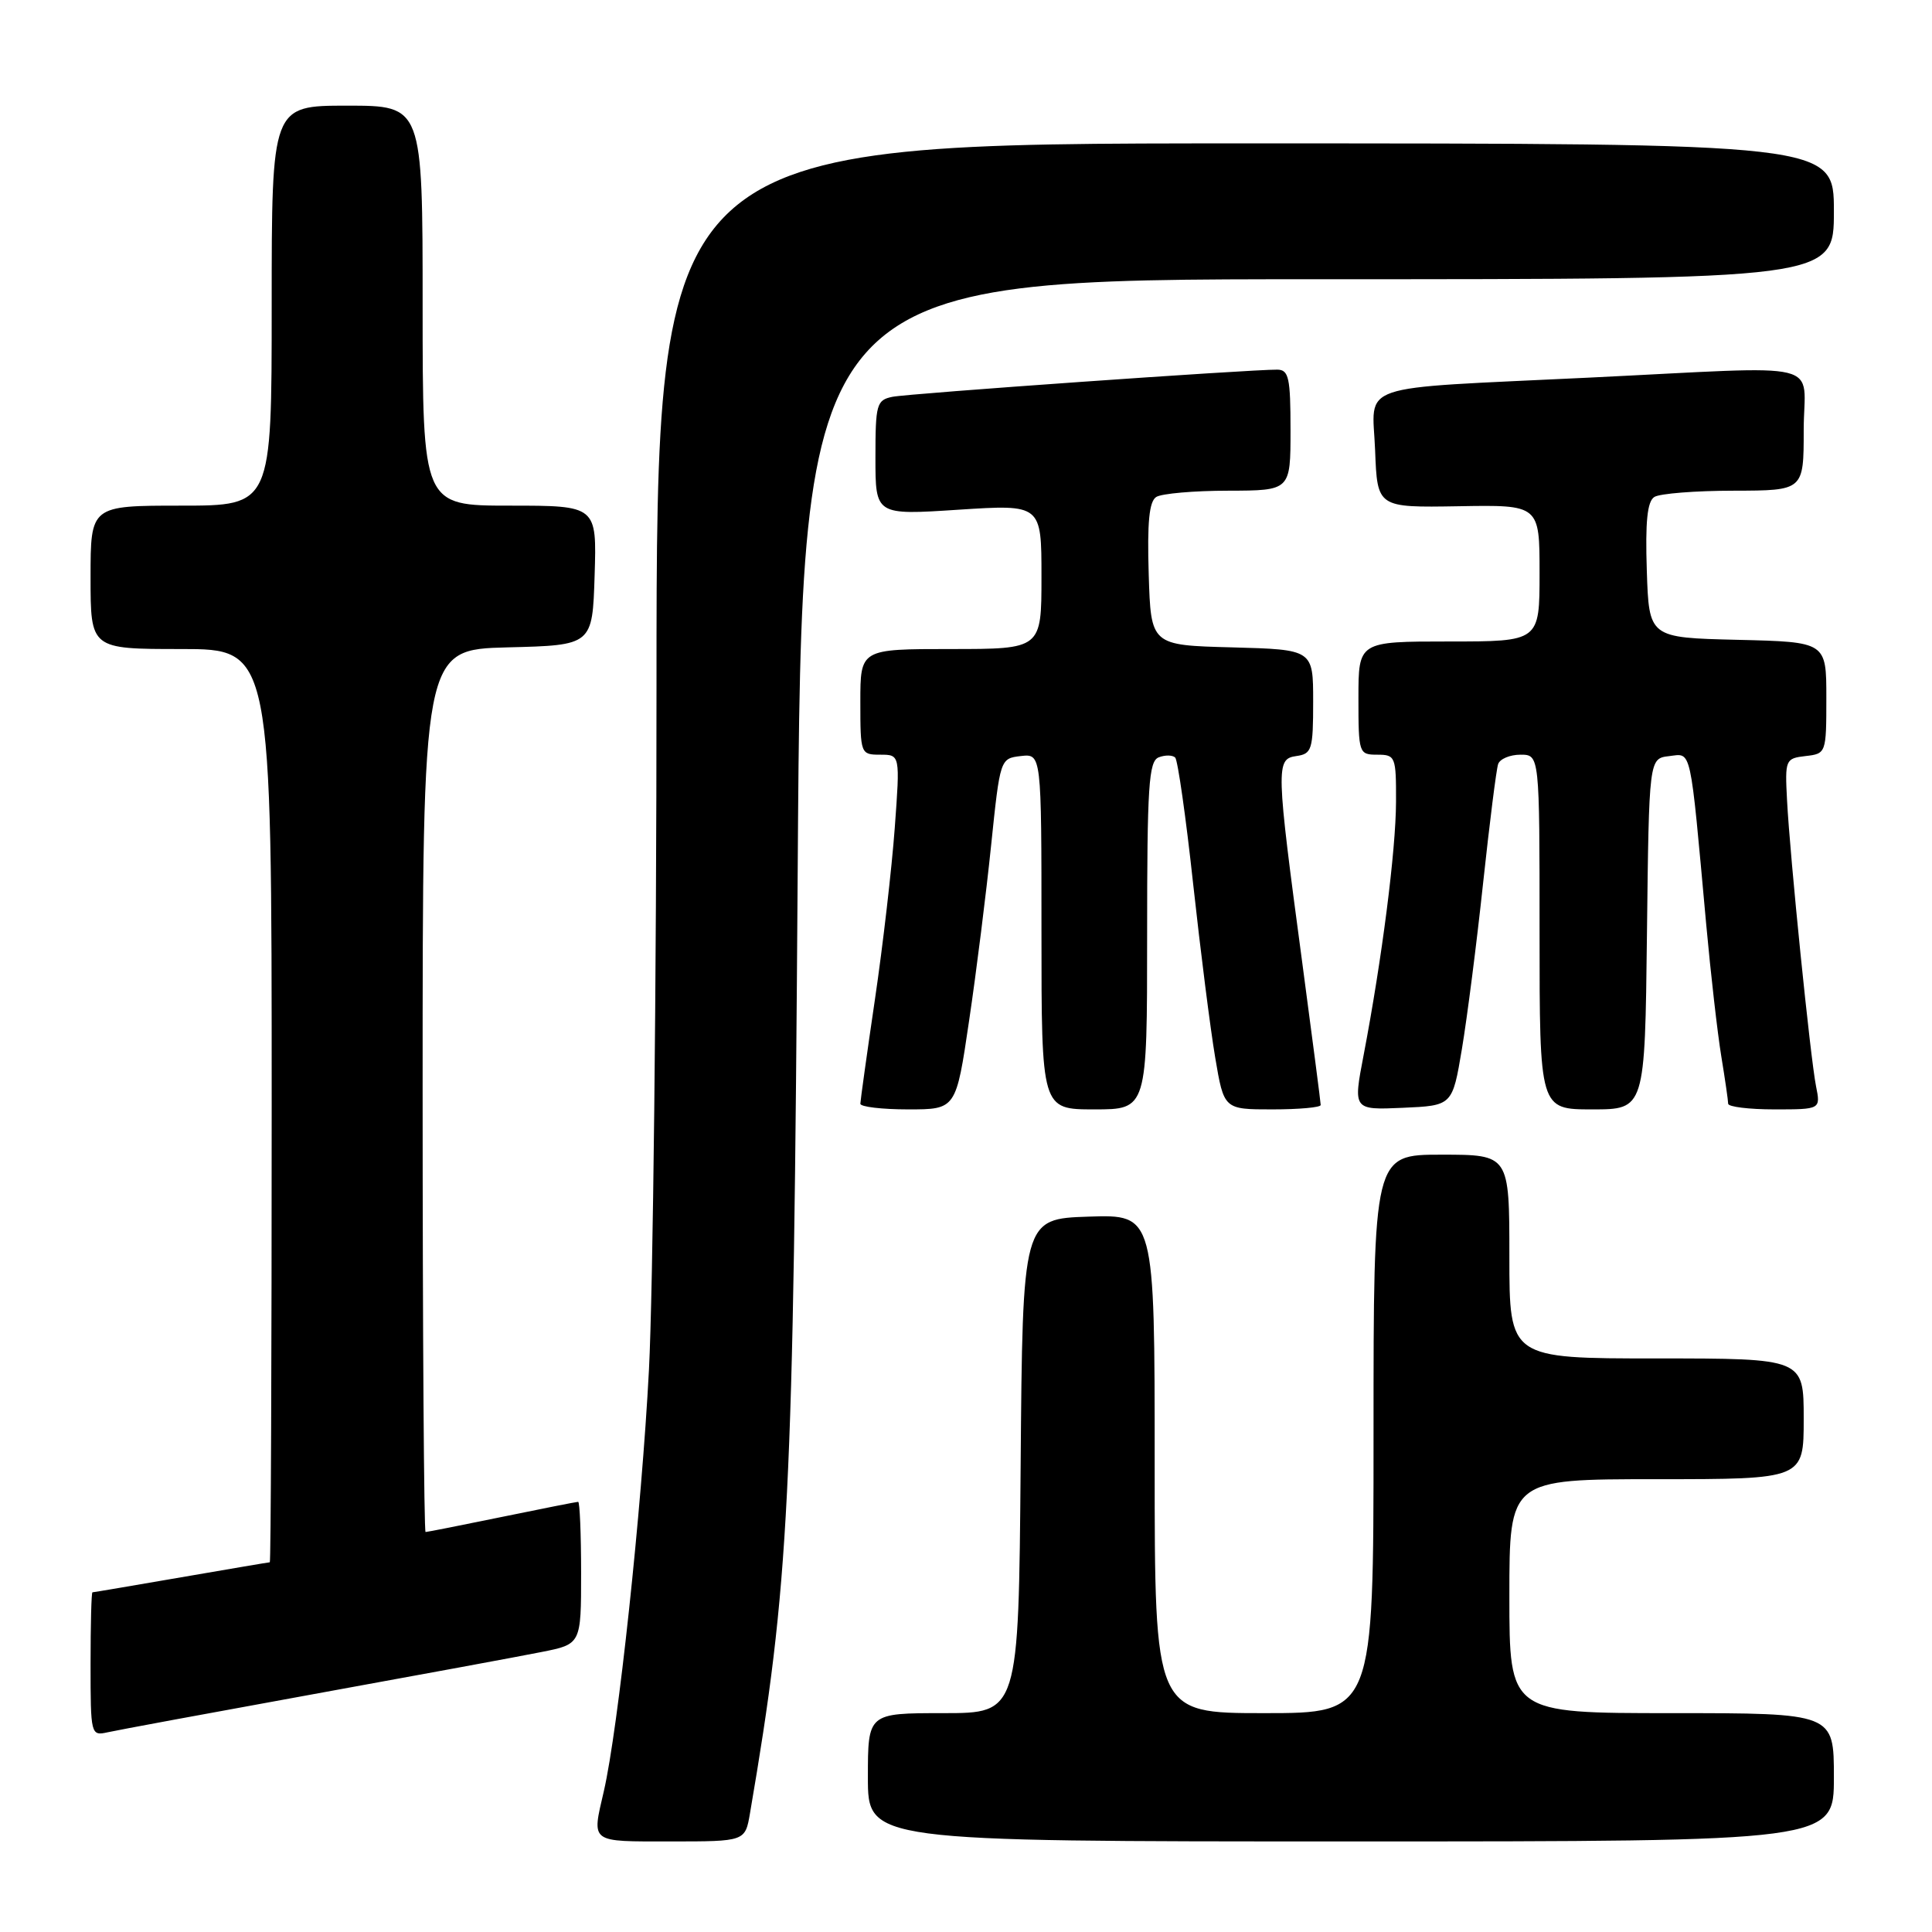 <?xml version="1.0" encoding="UTF-8" standalone="no"?>
<!DOCTYPE svg PUBLIC "-//W3C//DTD SVG 1.1//EN" "http://www.w3.org/Graphics/SVG/1.1/DTD/svg11.dtd" >
<svg xmlns="http://www.w3.org/2000/svg" xmlns:xlink="http://www.w3.org/1999/xlink" version="1.1" viewBox="0 0 256 256">
 <g >
 <path fill="currentColor"
d=" M 99.38 240.25 C 104.59 209.77 105.13 199.01 105.70 115.25 C 106.23 37.00 106.23 37.00 174.61 37.00 C 243.00 37.00 243.00 37.00 243.00 28.00 C 243.00 19.00 243.00 19.00 165.00 19.00 C 87.00 19.00 87.00 19.00 86.99 90.75 C 86.99 130.21 86.53 171.05 85.99 181.50 C 85.02 200.11 81.91 229.11 80.01 237.35 C 78.41 244.27 78.05 244.00 88.87 244.00 C 98.74 244.00 98.74 244.00 99.38 240.25 Z  M 243.00 235.50 C 243.00 227.00 243.00 227.00 221.50 227.00 C 200.00 227.00 200.00 227.00 200.00 211.50 C 200.00 196.00 200.00 196.00 219.50 196.00 C 239.00 196.00 239.00 196.00 239.00 188.00 C 239.00 180.00 239.00 180.00 219.50 180.00 C 200.00 180.00 200.00 180.00 200.00 166.50 C 200.00 153.00 200.00 153.00 191.00 153.00 C 182.00 153.00 182.00 153.00 182.00 190.00 C 182.00 227.00 182.00 227.00 167.50 227.00 C 153.00 227.00 153.00 227.00 153.00 193.96 C 153.00 160.92 153.00 160.92 144.25 161.21 C 135.50 161.50 135.50 161.50 135.24 194.25 C 134.97 227.00 134.97 227.00 124.99 227.00 C 115.00 227.00 115.00 227.00 115.00 235.50 C 115.00 244.00 115.00 244.00 179.00 244.00 C 243.00 244.00 243.00 244.00 243.00 235.50 Z  M 41.50 224.49 C 55.25 221.99 68.86 219.48 71.75 218.90 C 77.00 217.86 77.00 217.86 77.00 208.43 C 77.00 203.24 76.82 199.00 76.61 199.00 C 76.40 199.00 71.85 199.90 66.50 201.00 C 61.15 202.10 56.60 203.00 56.39 203.00 C 56.18 203.00 56.00 176.69 56.00 144.53 C 56.00 86.07 56.00 86.07 67.25 85.78 C 78.50 85.50 78.50 85.50 78.79 76.25 C 79.08 67.00 79.08 67.00 67.54 67.00 C 56.00 67.00 56.00 67.00 56.00 40.50 C 56.00 14.00 56.00 14.00 46.00 14.00 C 36.00 14.00 36.00 14.00 36.00 40.50 C 36.00 67.00 36.00 67.00 24.00 67.00 C 12.00 67.00 12.00 67.00 12.00 76.50 C 12.00 86.00 12.00 86.00 24.00 86.00 C 36.00 86.00 36.00 86.00 36.00 146.50 C 36.00 179.78 35.89 207.00 35.75 207.01 C 35.61 207.01 30.32 207.91 24.00 209.00 C 17.68 210.09 12.39 210.99 12.25 210.99 C 12.11 211.00 12.00 215.28 12.00 220.52 C 12.00 229.87 12.04 230.03 14.25 229.54 C 15.49 229.26 27.75 226.99 41.50 224.49 Z  M 128.41 135.25 C 129.37 128.79 130.68 118.33 131.33 112.00 C 132.52 100.54 132.53 100.50 135.26 100.18 C 138.00 99.87 138.00 99.87 138.00 123.43 C 138.00 147.00 138.00 147.00 145.00 147.00 C 152.00 147.00 152.00 147.00 152.00 123.97 C 152.00 104.13 152.21 100.86 153.54 100.35 C 154.39 100.02 155.37 100.04 155.72 100.38 C 156.06 100.73 157.14 108.27 158.10 117.14 C 159.07 126.00 160.38 136.35 161.02 140.13 C 162.18 147.00 162.18 147.00 168.59 147.00 C 172.12 147.00 175.00 146.74 175.00 146.42 C 175.00 146.10 173.90 137.67 172.57 127.67 C 169.07 101.55 169.04 100.57 171.77 100.18 C 173.83 99.89 174.00 99.34 174.00 92.96 C 174.00 86.07 174.00 86.07 163.25 85.78 C 152.50 85.50 152.50 85.50 152.21 76.08 C 152.00 69.22 152.27 66.44 153.21 65.85 C 153.92 65.40 158.21 65.02 162.75 65.02 C 171.00 65.00 171.00 65.00 171.00 57.00 C 171.00 50.05 170.77 49.00 169.25 48.98 C 165.65 48.95 120.41 52.14 118.25 52.58 C 116.15 53.01 116.00 53.56 116.00 60.65 C 116.00 68.26 116.00 68.26 127.00 67.54 C 138.00 66.83 138.00 66.83 138.00 76.42 C 138.00 86.00 138.00 86.00 126.00 86.00 C 114.00 86.00 114.00 86.00 114.00 93.00 C 114.00 99.90 114.04 100.00 116.64 100.00 C 119.27 100.00 119.27 100.00 118.56 109.70 C 118.17 115.03 116.99 125.27 115.93 132.45 C 114.87 139.63 114.01 145.84 114.00 146.25 C 114.00 146.66 116.85 147.00 120.34 147.00 C 126.68 147.00 126.68 147.00 128.41 135.25 Z  M 193.71 139.00 C 194.40 134.88 195.67 124.97 196.52 117.00 C 197.38 109.03 198.27 101.94 198.51 101.25 C 198.74 100.56 200.08 100.00 201.47 100.00 C 204.00 100.00 204.00 100.00 204.00 123.50 C 204.00 147.00 204.00 147.00 210.98 147.00 C 217.96 147.00 217.96 147.00 218.23 123.75 C 218.50 100.50 218.50 100.50 221.17 100.19 C 224.19 99.84 223.90 98.54 226.08 122.47 C 226.68 129.05 227.58 136.92 228.08 139.97 C 228.58 143.01 228.99 145.84 228.99 146.25 C 229.00 146.66 231.76 147.00 235.12 147.00 C 241.25 147.00 241.25 147.00 240.63 143.91 C 239.88 140.13 237.18 113.55 236.79 106.00 C 236.51 100.66 236.58 100.49 239.25 100.18 C 241.97 99.87 242.00 99.80 242.00 92.47 C 242.00 85.06 242.00 85.06 230.25 84.78 C 218.50 84.50 218.50 84.50 218.21 75.58 C 218.00 69.13 218.27 66.44 219.21 65.85 C 219.92 65.40 224.66 65.02 229.75 65.02 C 239.00 65.00 239.00 65.00 239.00 57.00 C 239.00 47.58 242.71 48.48 210.50 50.04 C 179.05 51.56 181.86 50.60 182.21 59.68 C 182.50 67.26 182.50 67.26 193.25 67.08 C 204.00 66.89 204.00 66.89 204.00 75.94 C 204.00 85.00 204.00 85.00 192.00 85.00 C 180.00 85.00 180.00 85.00 180.00 92.50 C 180.00 99.83 180.06 100.00 182.50 100.00 C 184.90 100.00 185.00 100.25 184.98 106.25 C 184.96 112.71 183.12 127.07 180.69 139.79 C 179.29 147.08 179.29 147.08 185.87 146.79 C 192.45 146.50 192.45 146.50 193.71 139.00 Z "/>
</g>
</svg>